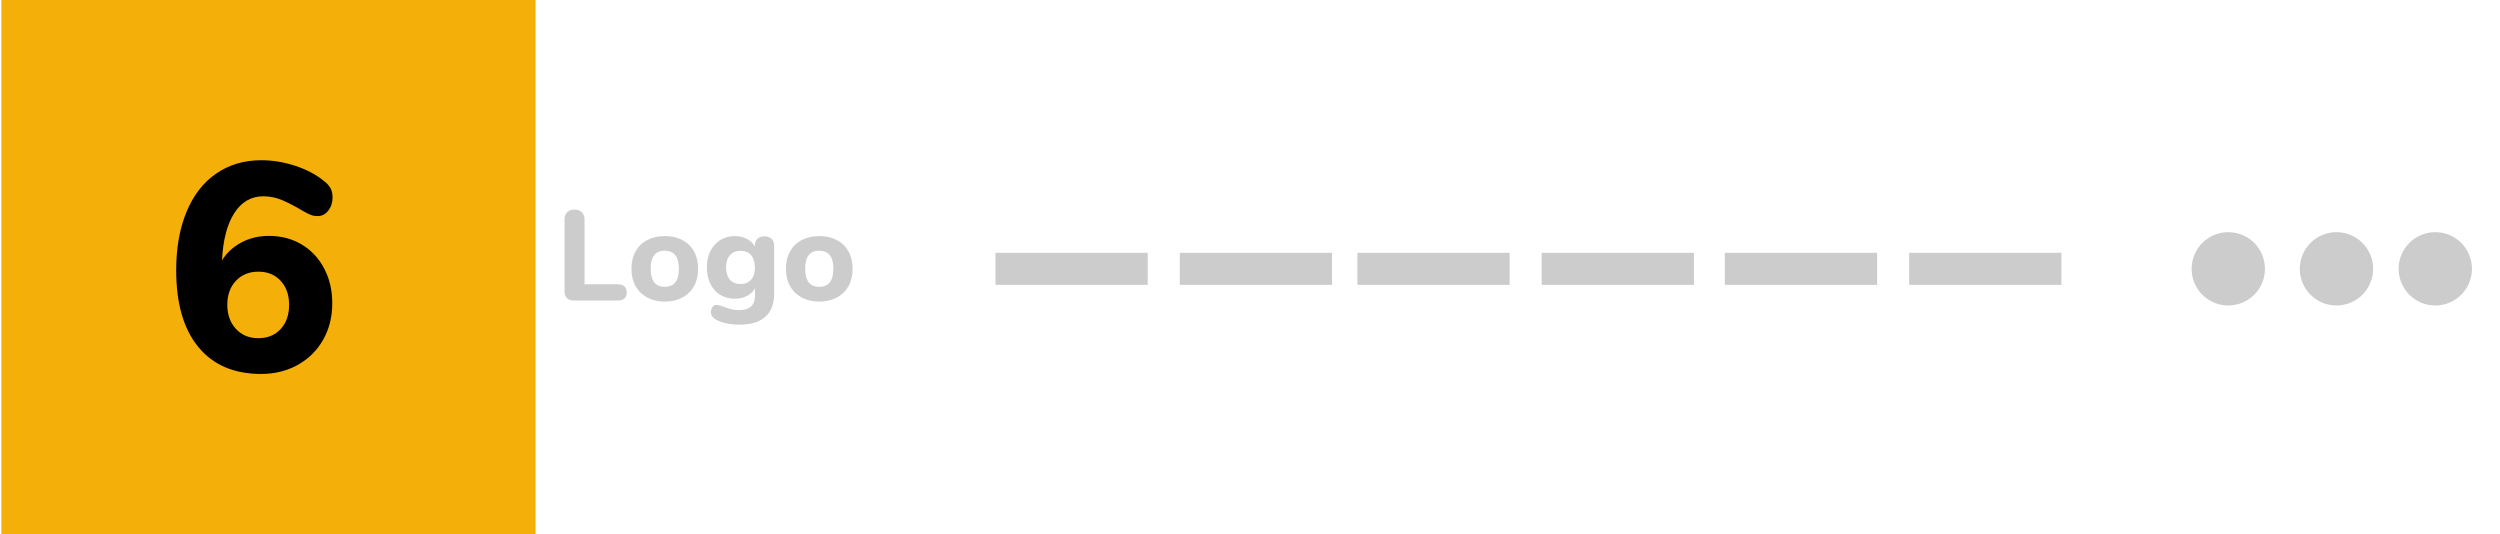 <?xml version="1.0" encoding="utf-8"?>
<!-- Generator: Adobe Illustrator 16.0.0, SVG Export Plug-In . SVG Version: 6.00 Build 0)  -->
<!DOCTYPE svg PUBLIC "-//W3C//DTD SVG 1.1//EN" "http://www.w3.org/Graphics/SVG/1.1/DTD/svg11.dtd">
<svg version="1.1" xmlns="http://www.w3.org/2000/svg" xmlns:xlink="http://www.w3.org/1999/xlink" x="0px" y="0px" width="234px"
	 height="50px" viewBox="0 0 234 50" enable-background="new 0 0 234 50" xml:space="preserve">
<g id="Layer_1">
	<rect fill="#FFFFFF" width="234" height="50"/>
	<circle display="none" fill="#9B9B9B" cx="181" cy="30" r="6.5"/>
</g>
<g id="Layer_2">
	<rect x="0.125" fill="#F4B008" width="50" height="50"/>
	<g>
		<path fill="#CCCCCC" d="M53.068,27.904c-0.152-0.152-0.228-0.369-0.228-0.648v-6.72c0-0.28,0.084-0.504,0.252-0.672
			s0.396-0.252,0.684-0.252s0.516,0.084,0.684,0.252s0.252,0.392,0.252,0.672v6.072h3.072c0.583,0,0.876,0.256,0.876,0.768
			c0,0.504-0.292,0.756-0.876,0.756h-4.068C53.436,28.131,53.22,28.055,53.068,27.904z"/>
		<path fill="#CCCCCC" d="M60.58,27.85c-0.472-0.252-0.836-0.607-1.092-1.068c-0.256-0.459-0.384-1.002-0.384-1.625
			c0-0.625,0.127-1.167,0.384-1.626c0.256-0.46,0.62-0.814,1.092-1.063c0.472-0.248,1.02-0.372,1.644-0.372s1.172,0.124,1.644,0.372
			s0.836,0.603,1.092,1.063c0.256,0.46,0.384,1.001,0.384,1.626c0,0.623-0.128,1.166-0.384,1.625
			c-0.256,0.461-0.62,0.816-1.092,1.068s-1.02,0.379-1.644,0.379S61.052,28.102,60.58,27.85z M63.544,25.156
			c0-0.568-0.114-0.993-0.342-1.273c-0.228-0.279-0.554-0.42-0.978-0.42c-0.88,0-1.32,0.564-1.32,1.693
			c0,1.127,0.44,1.691,1.32,1.691S63.544,26.283,63.544,25.156z"/>
		<path fill="#CCCCCC" d="M72.214,22.354c0.164,0.155,0.246,0.361,0.246,0.617v4.525c0,0.951-0.276,1.672-0.828,2.159
			c-0.552,0.488-1.36,0.732-2.424,0.732c-0.896,0-1.632-0.16-2.208-0.48c-0.144-0.08-0.256-0.178-0.336-0.294
			c-0.08-0.117-0.12-0.246-0.12-0.391c0-0.199,0.048-0.363,0.144-0.49c0.096-0.129,0.224-0.193,0.384-0.193
			c0.088,0,0.192,0.018,0.312,0.055c0.12,0.035,0.244,0.078,0.372,0.125c0.256,0.096,0.492,0.172,0.708,0.229
			c0.216,0.057,0.448,0.084,0.696,0.084c0.512,0,0.892-0.115,1.14-0.348s0.372-0.584,0.372-1.057V26.98
			c-0.168,0.303-0.42,0.543-0.756,0.719s-0.712,0.264-1.128,0.264c-0.512,0-0.966-0.119-1.362-0.359s-0.706-0.582-0.93-1.025
			c-0.224-0.445-0.336-0.959-0.336-1.543c0-0.583,0.112-1.097,0.336-1.542c0.224-0.444,0.534-0.788,0.93-1.032
			s0.85-0.366,1.362-0.366c0.408,0,0.778,0.087,1.11,0.259s0.586,0.409,0.762,0.714v-0.12c0-0.256,0.082-0.458,0.246-0.606
			c0.164-0.147,0.382-0.222,0.654-0.222S72.05,22.198,72.214,22.354z M70.306,26.176c0.236-0.271,0.354-0.652,0.354-1.141
			s-0.118-0.87-0.354-1.146c-0.236-0.275-0.566-0.413-0.99-0.413c-0.424,0-0.756,0.138-0.996,0.413
			c-0.24,0.276-0.36,0.658-0.36,1.146s0.12,0.869,0.36,1.141c0.24,0.271,0.572,0.408,0.996,0.408
			C69.74,26.584,70.07,26.447,70.306,26.176z"/>
		<path fill="#CCCCCC" d="M75.04,27.85c-0.472-0.252-0.836-0.607-1.092-1.068c-0.256-0.459-0.384-1.002-0.384-1.625
			c0-0.625,0.127-1.167,0.384-1.626c0.256-0.46,0.62-0.814,1.092-1.063c0.472-0.248,1.02-0.372,1.644-0.372s1.172,0.124,1.644,0.372
			s0.836,0.603,1.092,1.063c0.256,0.46,0.384,1.001,0.384,1.626c0,0.623-0.128,1.166-0.384,1.625
			c-0.256,0.461-0.62,0.816-1.092,1.068s-1.02,0.379-1.644,0.379S75.512,28.102,75.04,27.85z M78.004,25.156
			c0-0.568-0.114-0.993-0.342-1.273c-0.228-0.279-0.554-0.42-0.978-0.42c-0.88,0-1.32,0.564-1.32,1.693
			c0,1.127,0.44,1.691,1.32,1.691S78.004,26.283,78.004,25.156z"/>
	</g>
	<g>
		<rect x="93.177" y="23.662" fill="#CCCCCC" width="14.25" height="3"/>
		<rect x="110.427" y="23.662" fill="#CCCCCC" width="14.25" height="3"/>
		<rect x="127.052" y="23.662" fill="#CCCCCC" width="14.25" height="3"/>
		<rect x="144.302" y="23.662" fill="#CCCCCC" width="14.25" height="3"/>
		<rect x="161.448" y="23.662" fill="#CCCCCC" width="14.25" height="3"/>
		<rect x="178.698" y="23.662" fill="#CCCCCC" width="14.25" height="3"/>
	</g>
	<circle fill="#CCCCCC" cx="227.943" cy="25.162" r="3.432"/>
	<circle fill="#CCCCCC" cx="218.693" cy="25.162" r="3.432"/>
	<circle fill="#CCCCCC" cx="208.568" cy="25.162" r="3.432"/>
	<g>
		<path d="M28.236,22.883c0.895,0.535,1.596,1.282,2.103,2.241c0.507,0.959,0.761,2.047,0.761,3.264
			c0,1.273-0.286,2.412-0.857,3.418c-0.572,1.005-1.365,1.789-2.379,2.352c-1.016,0.563-2.158,0.844-3.432,0.844
			c-2.527,0-4.482-0.839-5.865-2.518c-1.385-1.679-2.076-4.077-2.076-7.194c0-2.084,0.322-3.905,0.969-5.465
			c0.646-1.559,1.572-2.753,2.781-3.583c1.207-0.83,2.614-1.245,4.219-1.245c1.052,0,2.112,0.176,3.182,0.526
			c1.07,0.35,1.983,0.839,2.74,1.466c0.258,0.203,0.447,0.42,0.566,0.65c0.12,0.23,0.18,0.512,0.18,0.844
			c0,0.479-0.133,0.891-0.4,1.231c-0.268,0.342-0.596,0.512-0.982,0.512c-0.24,0-0.447-0.032-0.623-0.097s-0.41-0.18-0.705-0.346
			c-0.738-0.443-1.397-0.789-1.979-1.038s-1.176-0.373-1.785-0.373c-1.144,0-2.052,0.525-2.725,1.577
			c-0.674,1.051-1.057,2.527-1.148,4.427c0.424-0.701,1.023-1.259,1.799-1.674c0.774-0.415,1.641-0.623,2.601-0.623
			C26.322,22.081,27.342,22.348,28.236,22.883z M26.271,30.796c0.525-0.571,0.789-1.328,0.789-2.269c0-0.922-0.264-1.668-0.789-2.24
			s-1.223-0.858-2.089-0.858c-0.867,0-1.567,0.286-2.103,0.858s-0.803,1.318-0.803,2.24c0,0.923,0.268,1.674,0.803,2.255
			s1.235,0.872,2.103,0.872C25.049,31.654,25.746,31.368,26.271,30.796z"/>
	</g>
</g>
</svg>
